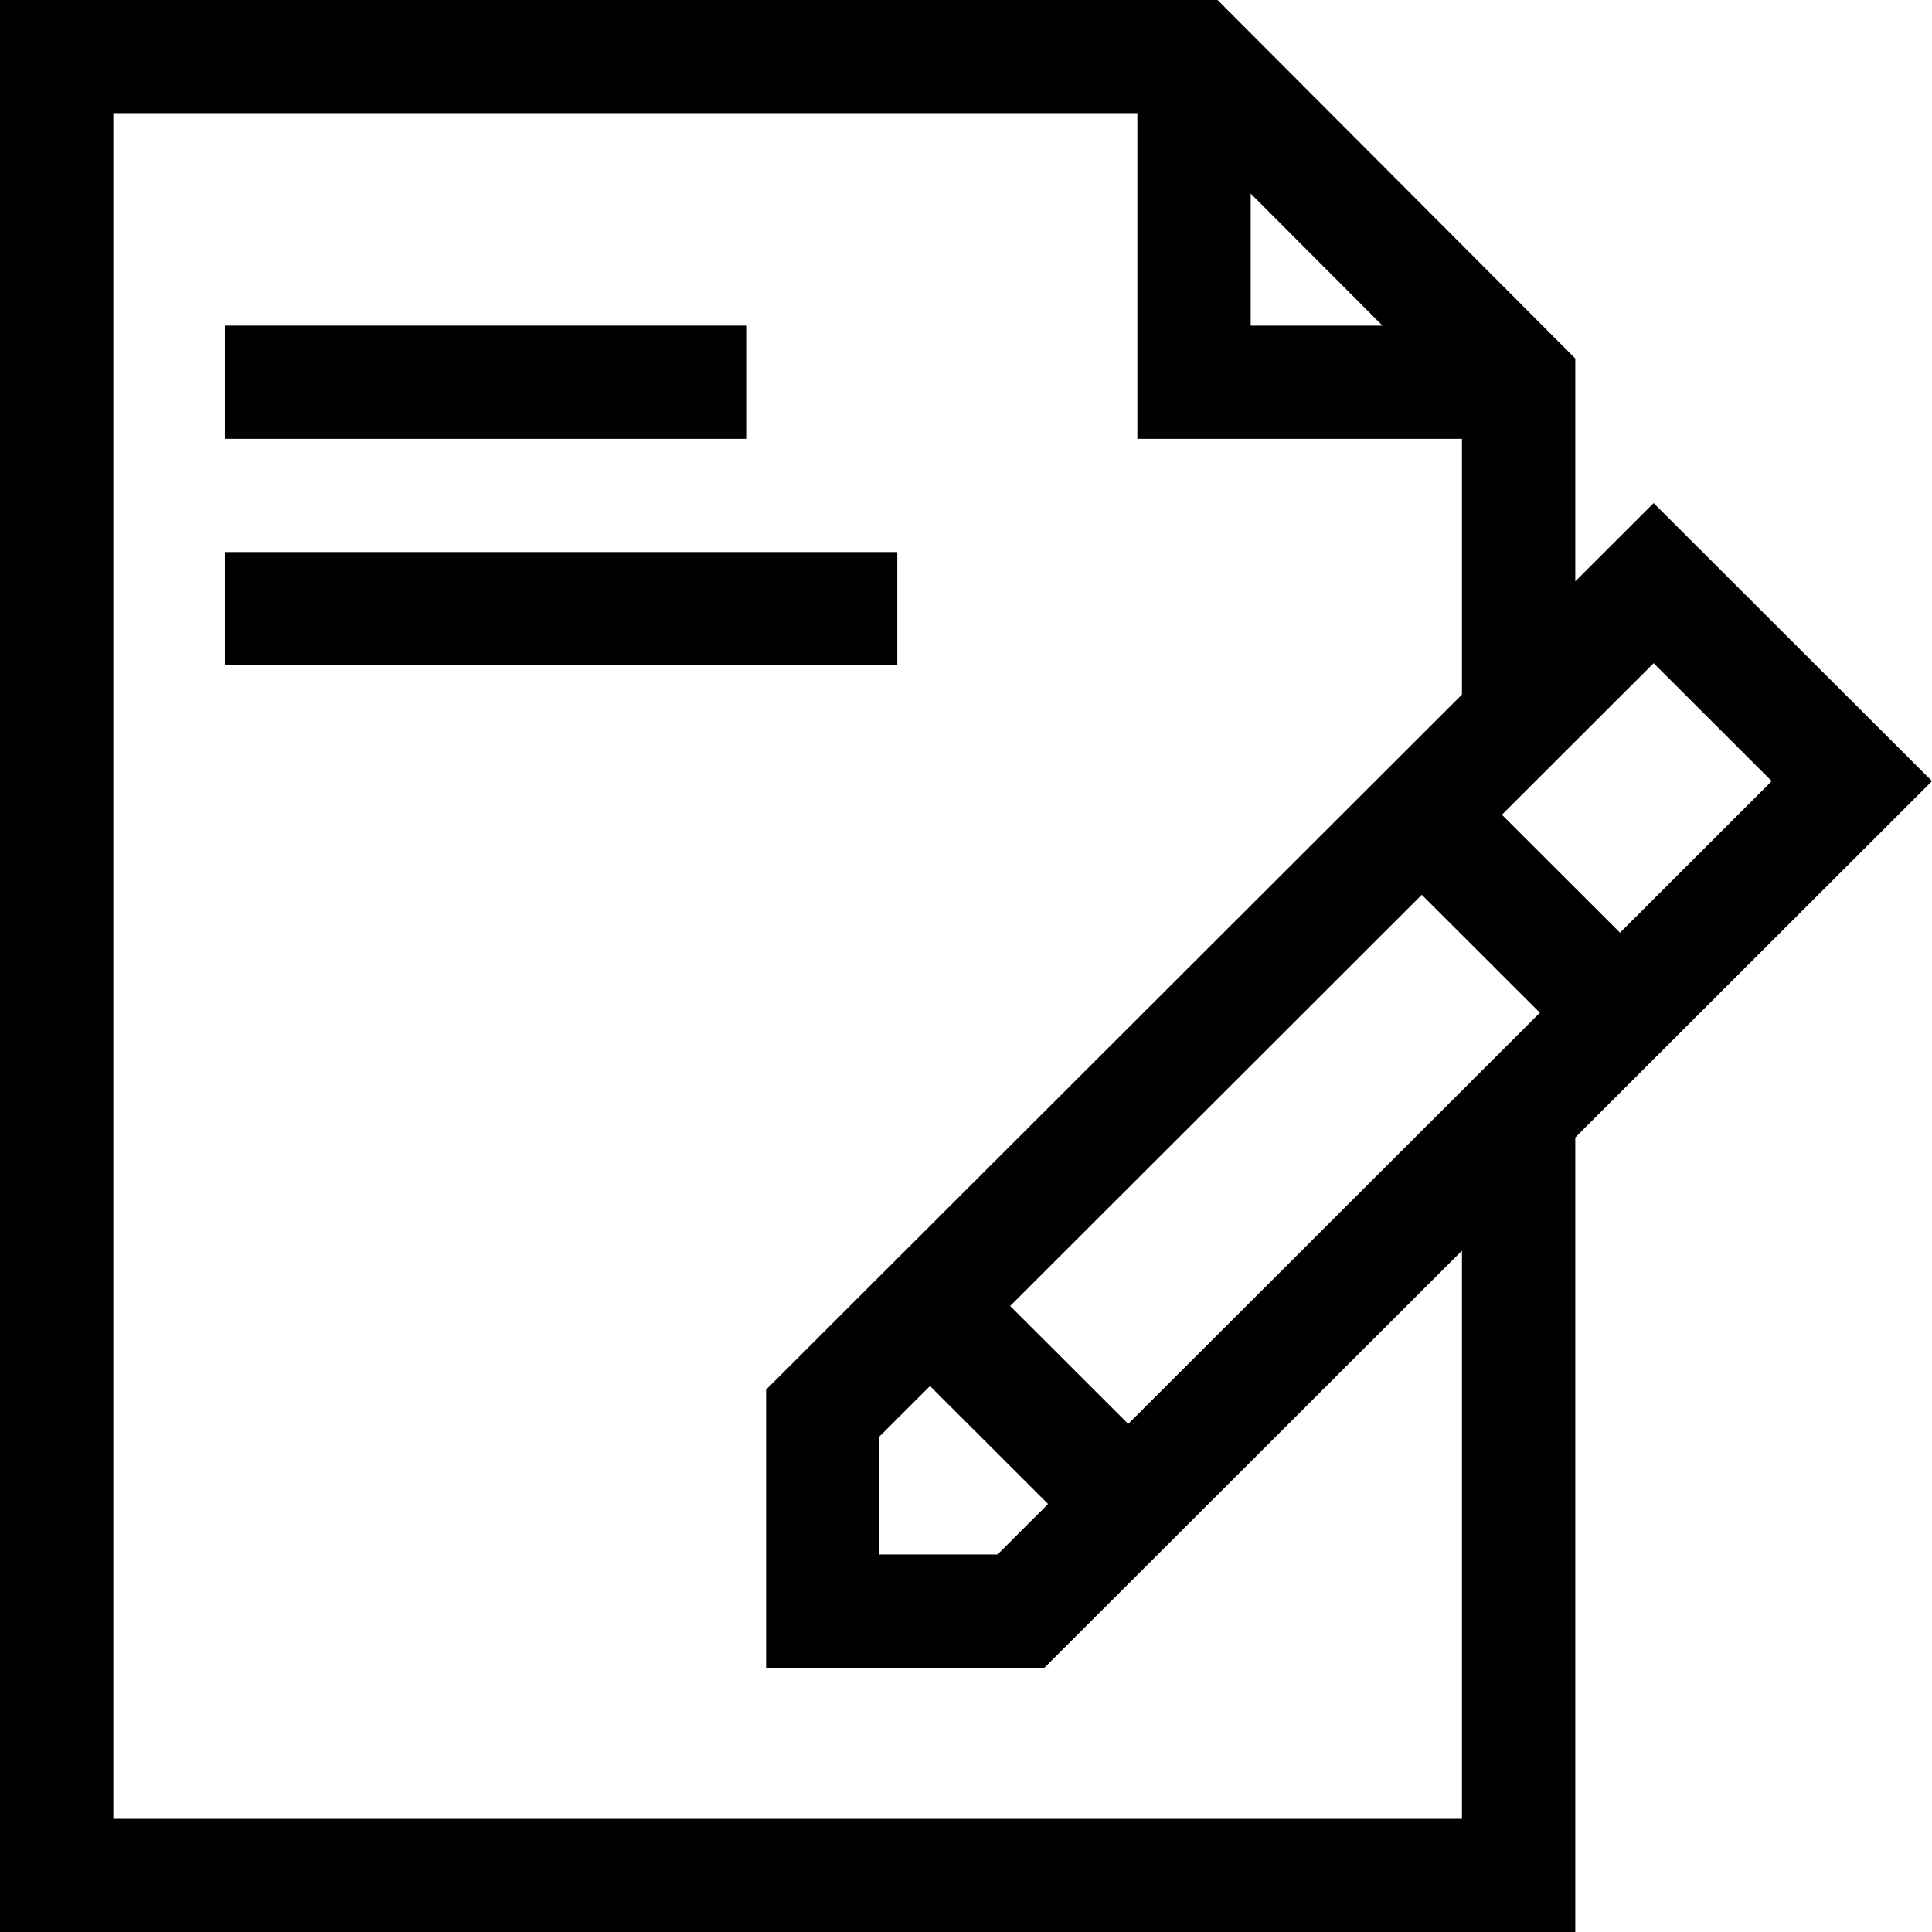 <svg id="Capa_1" enable-background="new 0 0 512 512" height="512" viewBox="0 0 512 512" width="512" xmlns="http://www.w3.org/2000/svg"><g><path d="m512 207.011-73.768-73.685-20.766 20.743v-59.065l-94.805-95.004h-322.661v512h417.466v-210.562zm-265.543 160.302 31.293 31.257-13.397 13.382h-31.293v-31.257zm52.529 10.045-31.292-31.258 109.094-108.971 31.293 31.258zm170.539-170.347-40.208 40.163-31.293-31.258 40.208-40.163zm-138.082-155.715 34.929 35.002h-34.929zm55.989 430.704h-357.398v-452h271.376v86.298h86.023v67.771l-184.407 184.199v73.684h73.767l110.639-110.514z"/><path d="m59.59 146.298h178.201v30h-178.201z"/><path d="m59.59 86.298h138.156v30h-138.156z"/></g></svg>